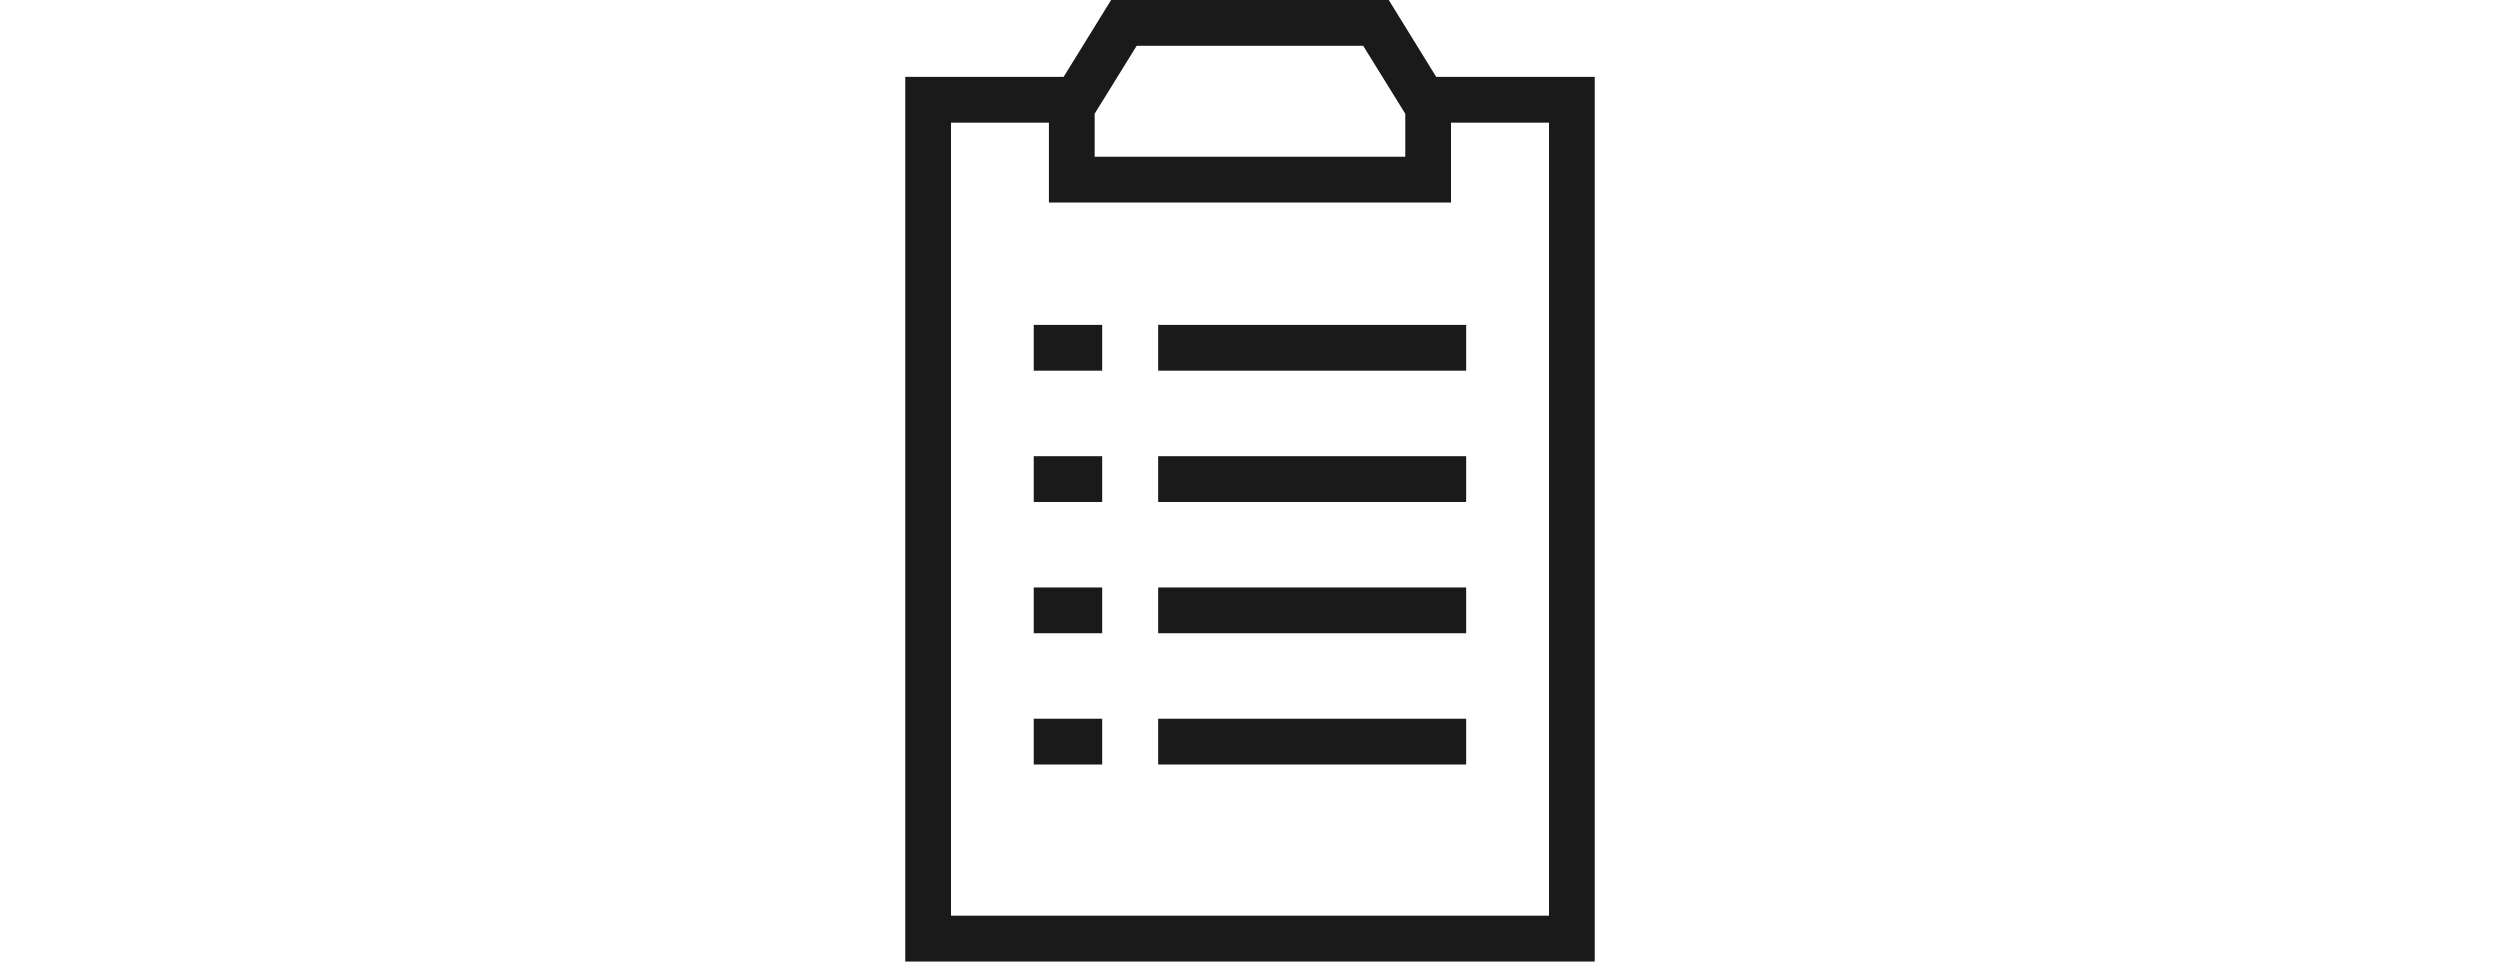 <?xml version="1.0" encoding="utf-8"?>
<!-- Generator: Adobe Illustrator 17.1.0, SVG Export Plug-In . SVG Version: 6.00 Build 0)  -->
<!DOCTYPE svg PUBLIC "-//W3C//DTD SVG 1.1//EN" "http://www.w3.org/Graphics/SVG/1.1/DTD/svg11.dtd">
<svg version="1.1" id="checklist" xmlns="http://www.w3.org/2000/svg" xmlns:xlink="http://www.w3.org/1999/xlink" x="0px" y="0px" height="20" width="52"
	 viewBox="0 0 724.229 1010" enable-background="new 0 0 724.229 1010" xml:space="preserve">
<g id="checklist-checklist">
	<path fill="#1A1A1A" d="M557.695,80.733L507.877,0H216.215l-49.864,80.733H0V1010h724.229V80.733H557.695z
		 M198.954,119.432l44.11-71.303h237.963l44.201,71.395v45.115H198.954V119.432z M676.191,961.849H48.061V128.816
		h102.833v83.952h422.373V128.816h102.925V961.849z"/>
	<rect x="265.646" y="341.264" fill="#1A1A1A" width="323.512" height="48.106"/>
	<rect x="134.957" y="341.264" fill="#1A1A1A" width="71.897" height="48.106"/>
	<rect x="265.646" y="479.189" fill="#1A1A1A" width="323.512" height="48.084"/>
	<rect x="134.957" y="479.189" fill="#1A1A1A" width="71.897" height="48.084"/>
	<rect x="265.646" y="617.069" fill="#1A1A1A" width="323.512" height="48.083"/>
	<rect x="134.957" y="617.069" fill="#1A1A1A" width="71.897" height="48.083"/>
	<rect x="265.646" y="754.948" fill="#1A1A1A" width="323.512" height="48.106"/>
	<rect x="134.957" y="754.948" fill="#1A1A1A" width="71.897" height="48.106"/>
</g>
</svg>
